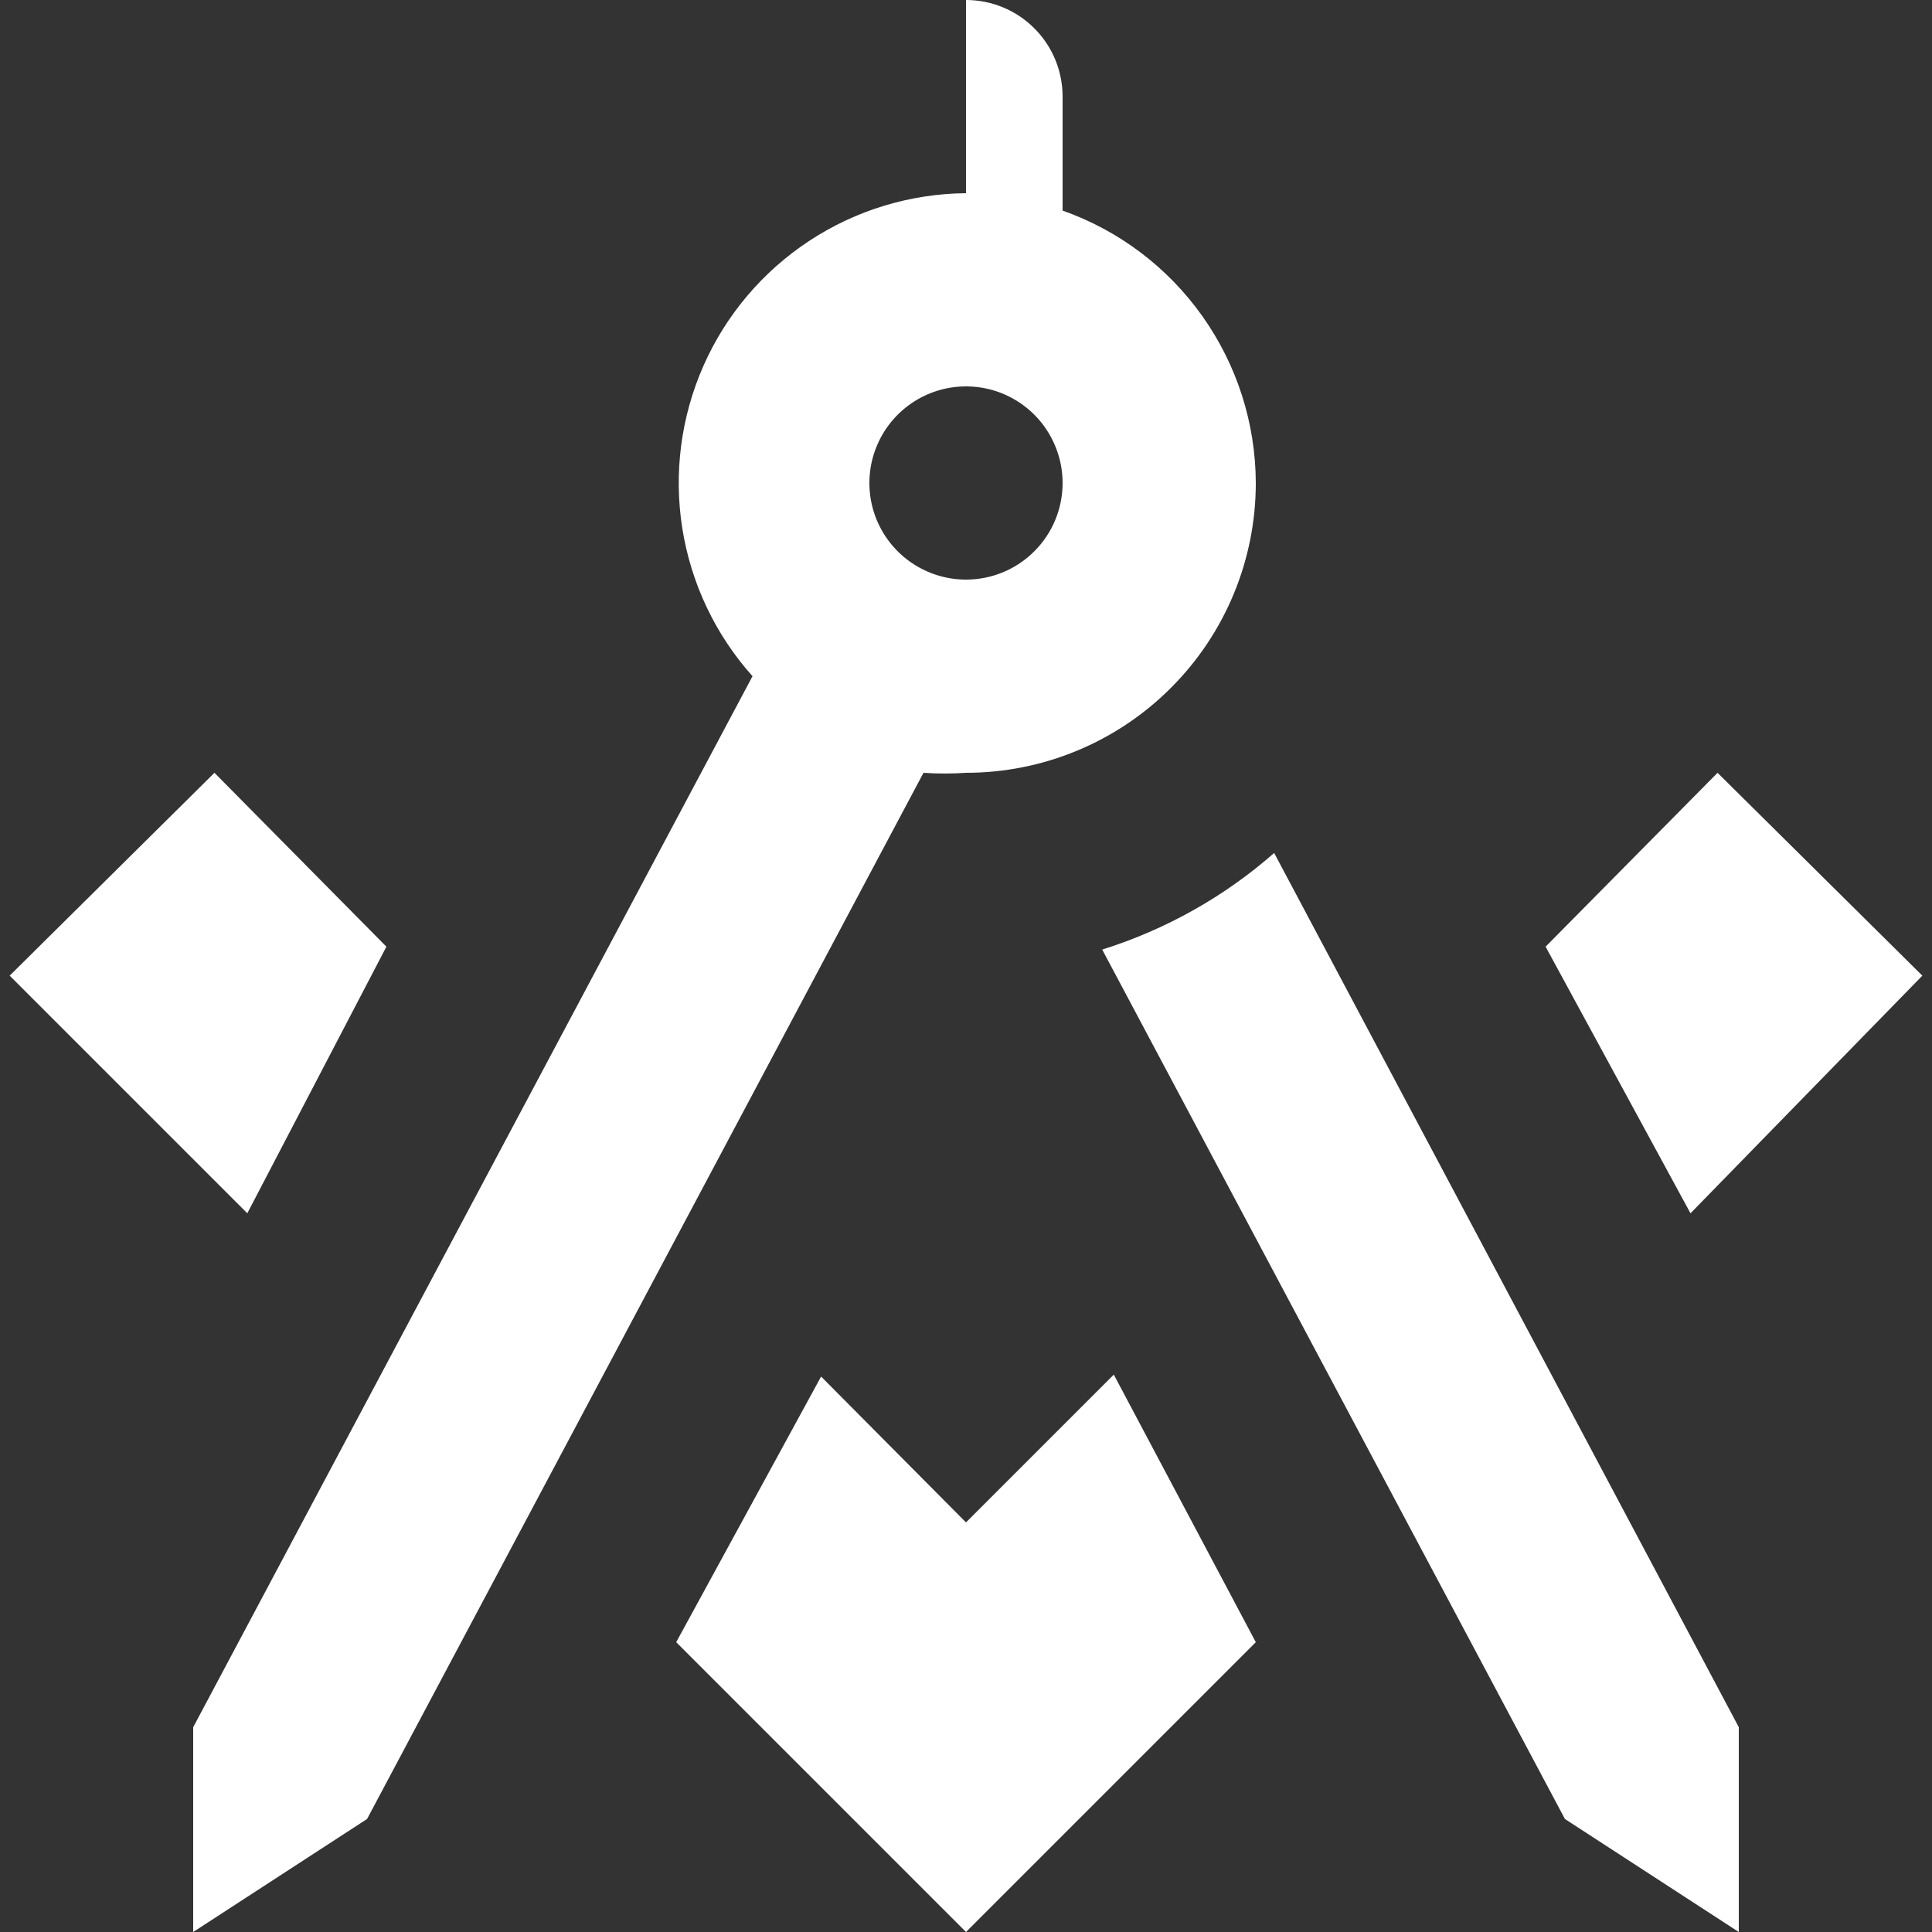 <svg width="20" height="20" viewBox="0 0 20 20" fill="none" xmlns="http://www.w3.org/2000/svg">
<rect x="0" y="0" width="20" height="20" fill="#333333" stroke="none"/>
<path d="M18 17.88V20L16.2 18.83L11.41 9.83C12.066 9.624 12.673 9.284 13.19 8.83M13 5C13 5.796 12.684 6.559 12.121 7.121C11.559 7.684 10.796 8 10 8C9.853 8.01 9.706 8.01 9.56 8L3.8 18.83L2 20V17.88L7.79 7C7.405 6.57 7.153 6.038 7.063 5.468C6.973 4.899 7.049 4.315 7.282 3.787C7.515 3.259 7.896 2.81 8.378 2.493C8.86 2.176 9.423 2.005 10 2V0C10.265 0 10.52 0.105 10.707 0.293C10.895 0.48 11 0.735 11 1V2.18C11.584 2.386 12.089 2.768 12.447 3.273C12.805 3.778 12.998 4.381 13 5ZM11 5C11 4.802 10.941 4.609 10.831 4.444C10.722 4.28 10.565 4.152 10.383 4.076C10.2 4 9.999 3.981 9.805 4.019C9.611 4.058 9.433 4.153 9.293 4.293C9.153 4.433 9.058 4.611 9.019 4.805C8.981 4.999 9 5.2 9.076 5.383C9.152 5.565 9.28 5.722 9.444 5.831C9.609 5.941 9.802 6 10 6C10.265 6 10.52 5.895 10.707 5.707C10.895 5.52 11 5.265 11 5ZM2.22 8L4 9.8L2.56 12.56L0.1 10.1M10 15.76L8.5 14.25L7 17L10 20L13 17L11.53 14.23M17.78 8L16 9.8L17.5 12.56L19.9 10.1L17.78 8Z" fill="white"/>
</svg>
